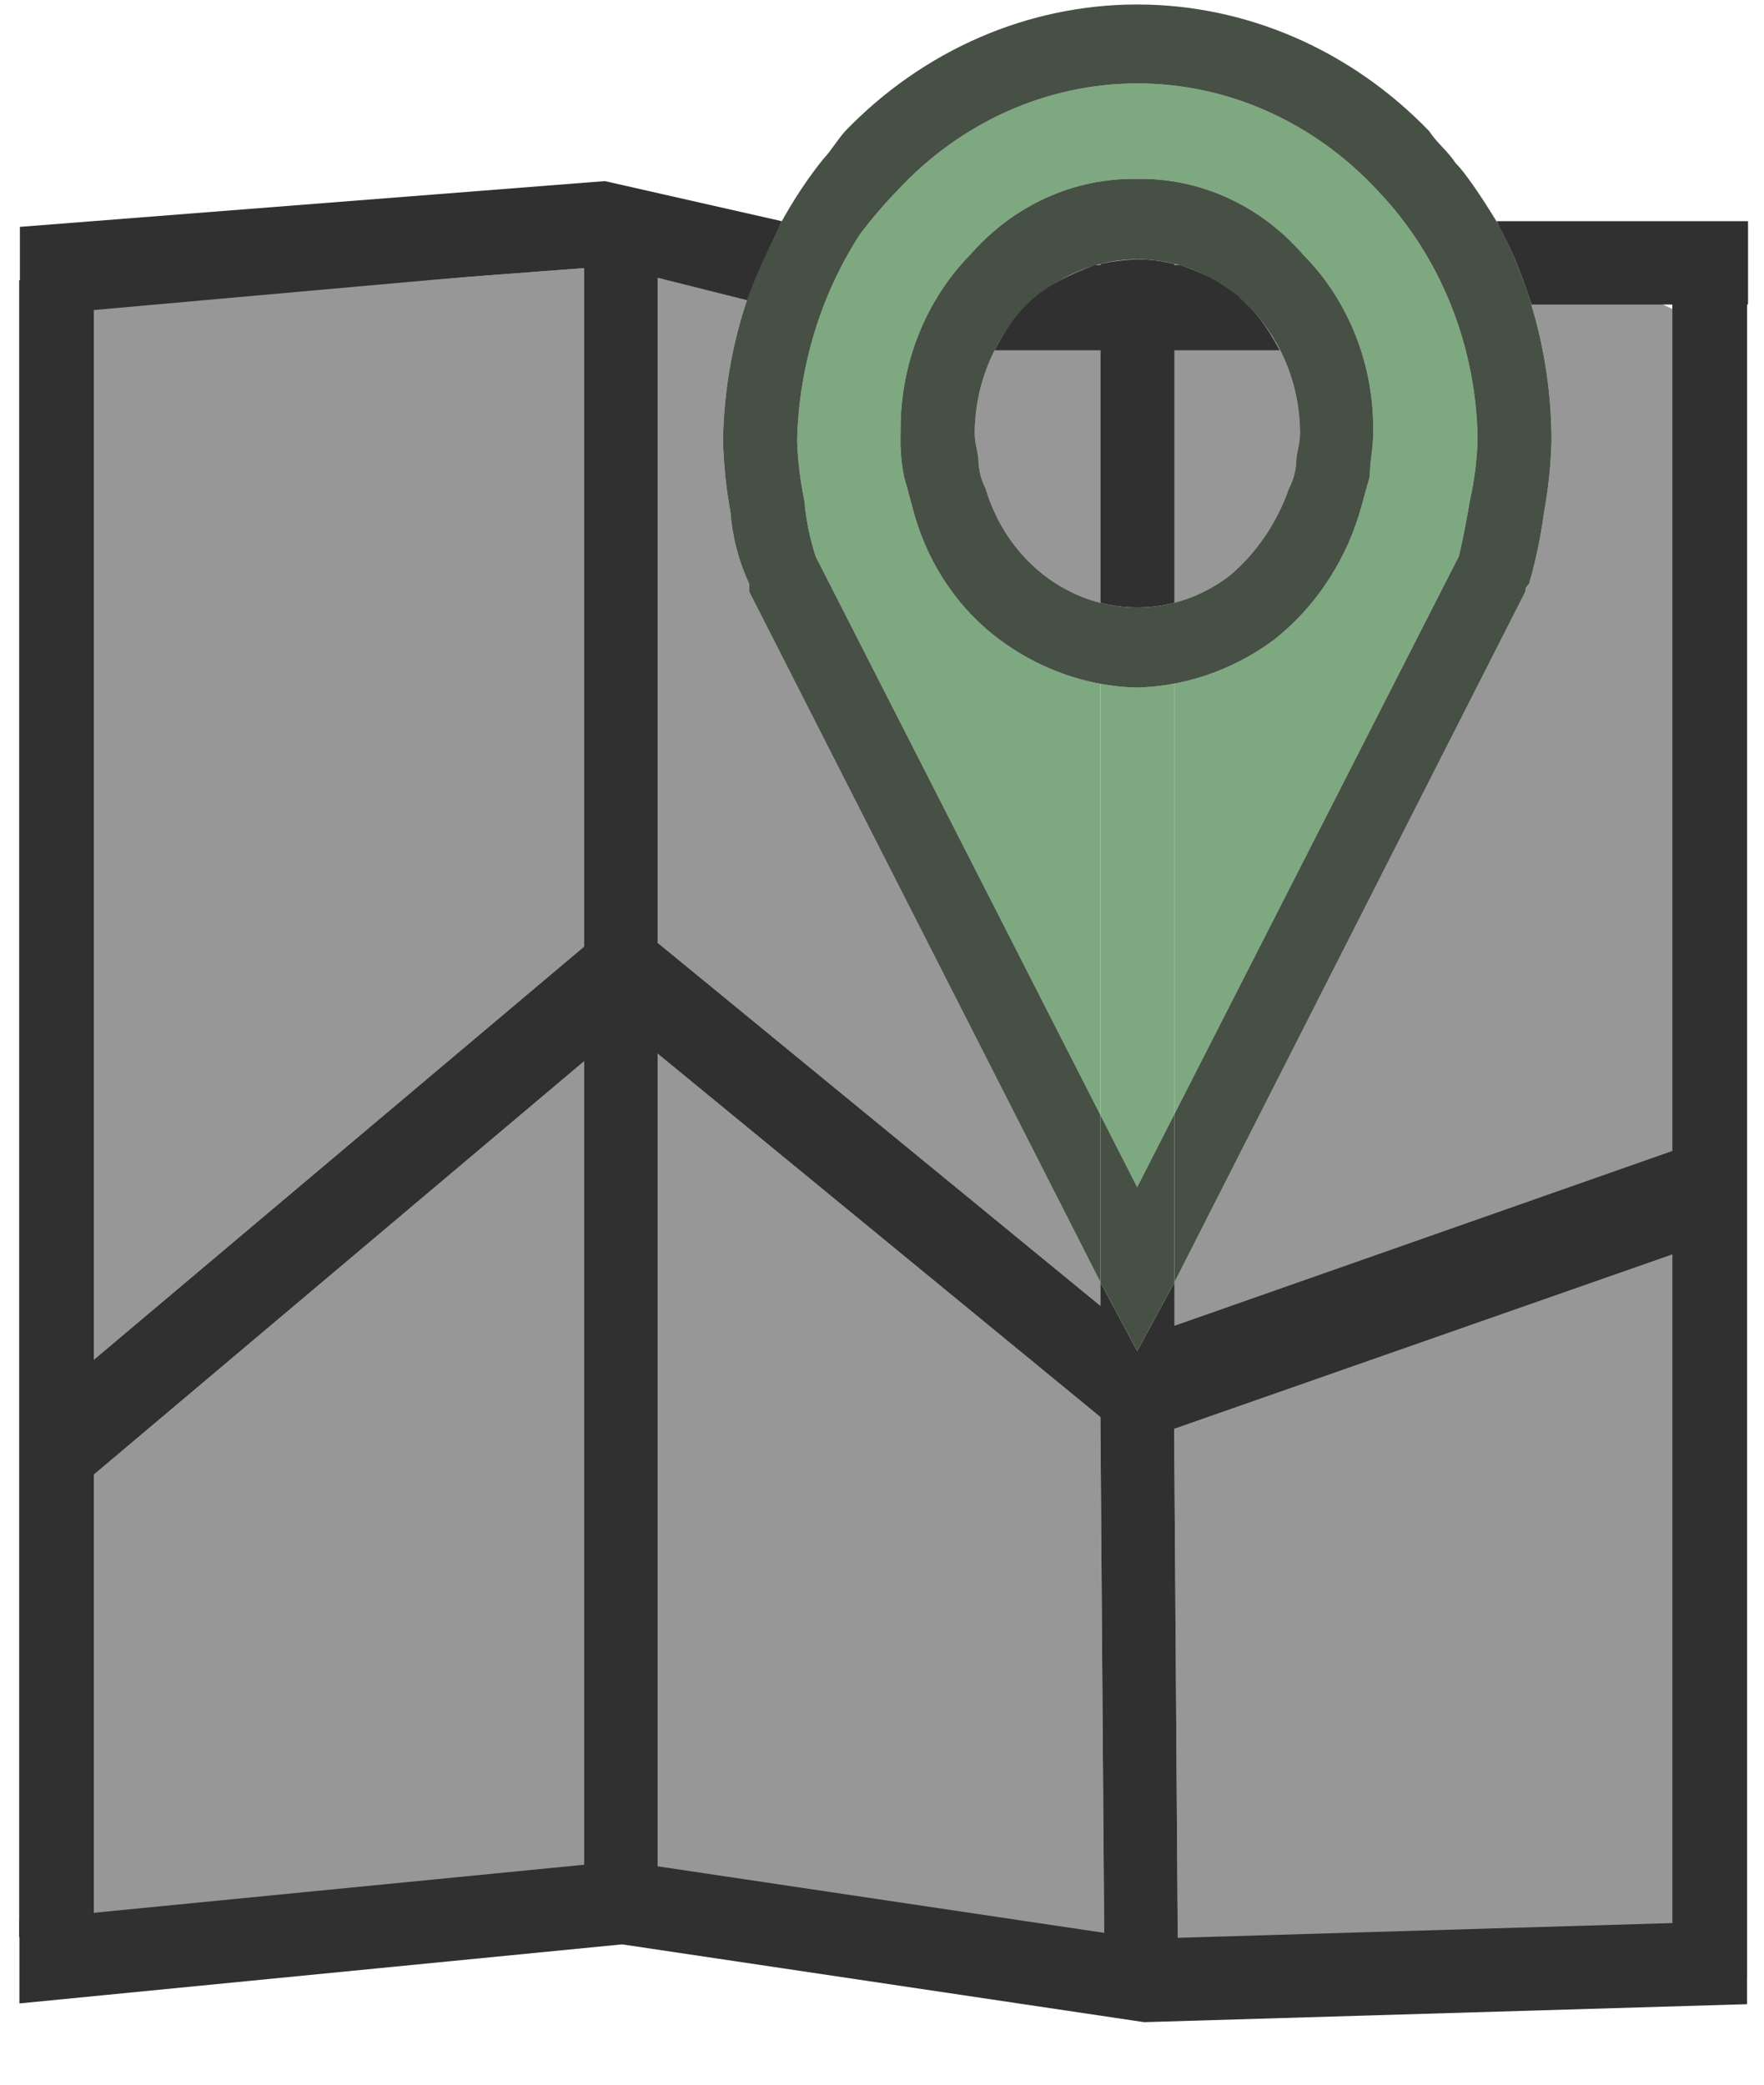 <svg width="88" height="104" viewBox="0 0 88 104" fill="none" xmlns="http://www.w3.org/2000/svg">
<path d="M0.968 95.789L31.031 92.842L57.074 96.723L87.152 95.826V99.984L57.074 100.881L31.031 97L0.968 99.947V95.789Z" fill="#303030"/>
<path d="M72.781 27.744C72.967 26.944 73.162 25.954 73.33 24.954C73.551 23.971 73.679 22.966 73.712 21.954C73.683 19.631 73.229 17.336 72.374 15.202C71.518 13.067 70.28 11.135 68.728 9.514C67.158 7.819 65.29 6.473 63.234 5.554C61.177 4.636 58.971 4.163 56.744 4.163C54.516 4.163 52.311 4.636 50.254 5.554C48.197 6.473 46.33 7.819 44.76 9.514C44.098 10.2 43.475 10.928 42.897 11.694C40.94 14.723 39.852 18.3 39.767 21.984C39.802 22.994 39.924 23.998 40.13 24.984C40.21 25.936 40.401 26.873 40.698 27.774L54.895 55.624V34.114C53.103 33.784 51.392 33.04 49.883 31.924C47.872 30.438 46.38 28.274 45.645 25.774C45.575 25.531 45.501 25.253 45.425 24.967C45.317 24.561 45.204 24.138 45.095 23.774C44.956 23.058 44.899 22.326 44.927 21.594C44.902 19.933 45.199 18.284 45.799 16.752C46.398 15.22 47.288 13.838 48.411 12.694C49.472 11.48 50.758 10.518 52.185 9.869C53.613 9.219 55.152 8.898 56.702 8.924H56.73C58.278 8.896 59.814 9.217 61.239 9.867C62.664 10.516 63.946 11.479 65.002 12.694C66.133 13.832 67.029 15.213 67.633 16.746C68.236 18.279 68.533 19.93 68.505 21.594C68.505 21.996 68.463 22.344 68.42 22.691C68.379 23.037 68.337 23.381 68.337 23.774C68.245 24.066 68.153 24.407 68.059 24.752C67.964 25.104 67.868 25.461 67.769 25.774C66.98 28.239 65.507 30.385 63.549 31.924C62.055 33.027 60.364 33.767 58.593 34.102V44.836V55.57L65.687 41.657L72.781 27.744Z" fill="#7EA880"/>
<path d="M56.73 59.224L58.593 55.57V44.836V34.102C57.971 34.22 57.339 34.288 56.702 34.304C56.094 34.288 55.49 34.224 54.895 34.114V55.624L56.73 59.224Z" fill="#7EA880"/>
<path d="M29.138 52.944L4.67 73.574V96.444L29.138 94.124V52.944Z" fill="#303030" fill-opacity="0.5"/>
<path d="M4.67 67.844L29.138 47.224V13.374L4.67 15.224V67.844Z" fill="#303030" fill-opacity="0.5"/>
<path d="M54.895 70.694L32.808 52.564V94.124L55.09 97.444L54.895 70.694Z" fill="#303030" fill-opacity="0.5"/>
<path d="M83.428 62.584L58.574 71.284L58.761 97.624L83.428 97.124V62.584Z" fill="#303030" fill-opacity="0.5"/>
<path d="M58.593 66.134L83.428 57.414V15.414L74.811 11.304C76.506 14.57 77.397 18.246 77.401 21.984C77.369 23.187 77.244 24.384 77.028 25.564C76.867 26.77 76.618 27.96 76.283 29.124C76.174 29.242 76.129 29.29 76.11 29.349C76.097 29.39 76.097 29.436 76.097 29.514L58.593 63.964V66.134Z" fill="#303030" fill-opacity="0.5"/>
<path fill-rule="evenodd" clip-rule="evenodd" d="M54.895 65.144L32.808 47.034V13.754L37.287 14.901C36.52 17.165 36.106 19.558 36.068 21.984C36.1 23.187 36.225 24.384 36.441 25.564C36.538 26.804 36.854 28.012 37.372 29.124V29.514L54.895 63.964V65.144Z" fill="#303030" fill-opacity="0.5"/>
<path fill-rule="evenodd" clip-rule="evenodd" d="M58.313 13.099C57.796 12.99 57.273 12.936 56.752 12.936C56.146 12.936 55.541 13.008 54.95 13.152L54.895 13.164V13.166L54.95 13.152C55.616 13.016 56.024 12.972 56.752 12.936C57.591 12.954 57.928 13.024 58.47 13.138L58.593 13.164C58.5 13.14 58.407 13.119 58.313 13.099Z" fill="#303030" fill-opacity="0.5"/>
<path fill-rule="evenodd" clip-rule="evenodd" d="M54.895 65.144L32.808 47.034V13.754C32.881 12.442 32.802 10.577 31.905 9.614C31.66 9.445 31.381 9.34 31.092 9.307C30.802 9.274 30.51 9.314 30.237 9.424L2.285 14.074C1.921 14.187 1.6 14.421 1.369 14.743C1.138 15.065 1.008 15.458 0.999 15.864V98.224C0.989 98.33 1 98.436 1.032 98.537C1.064 98.637 1.117 98.728 1.186 98.804C1.313 99.298 1.612 98.721 2.021 98.985C2.43 99.249 2.918 99.335 3.384 99.224L30.973 95.724L56.376 100.224H57.475L85.868 99.514C86.263 99.388 86.605 99.121 86.839 98.757C87.073 98.394 87.184 98.955 87.154 98.514V12.224C87.154 11.694 86.957 12.185 86.608 11.81C86.259 11.435 85.785 11.224 85.291 11.224C84.947 11.231 84.616 11.37 84.359 11.614C83.507 12.309 83.383 14.104 83.428 15.414V57.414L58.593 66.134V63.964L56.73 67.402L54.895 63.964V65.144ZM29.138 47.224L4.67 67.844V15.224L29.138 13.374V47.224ZM58.574 71.284L83.428 62.584V97.124L58.761 97.624L58.574 71.284ZM32.808 52.564L54.895 70.694L55.09 97.444L32.808 94.124V52.564ZM4.67 73.574L29.138 52.944V94.124L4.67 96.444V73.574Z" fill="#303030"/>
<path fill-rule="evenodd" clip-rule="evenodd" d="M61.239 9.867C59.814 9.217 58.278 8.896 56.73 8.924H56.702C55.152 8.898 53.613 9.219 52.185 9.869C50.758 10.518 49.472 11.48 48.411 12.694C47.288 13.838 46.398 15.22 45.799 16.752C45.199 18.284 44.902 19.933 44.927 21.594C44.899 22.326 44.956 23.058 45.095 23.774C45.204 24.138 45.317 24.561 45.425 24.967C45.501 25.253 45.575 25.531 45.645 25.774C46.38 28.274 47.872 30.438 49.883 31.924C51.392 33.04 53.103 33.784 54.895 34.114C55.49 34.224 56.094 34.288 56.702 34.304C57.339 34.288 57.971 34.22 58.593 34.102C60.364 33.767 62.055 33.027 63.549 31.924C65.507 30.385 66.98 28.239 67.769 25.774C67.868 25.461 67.964 25.104 68.059 24.752C68.153 24.407 68.245 24.066 68.337 23.774C68.337 23.381 68.379 23.037 68.42 22.691C68.463 22.344 68.505 21.996 68.505 21.594C68.533 19.93 68.236 18.279 67.633 16.746C67.029 15.213 66.133 13.832 65.002 12.694C63.946 11.479 62.664 10.516 61.239 9.867ZM58.313 13.099C58.411 13.12 58.508 13.142 58.605 13.167C60.059 13.533 61.394 14.324 62.459 15.454C63.982 17.081 64.843 19.288 64.853 21.594C64.853 21.92 64.796 22.191 64.746 22.433C64.704 22.631 64.667 22.809 64.667 22.984C64.651 23.469 64.527 23.943 64.303 24.364C63.708 26.077 62.687 27.581 61.35 28.714C60.519 29.353 59.583 29.812 58.593 30.069C58.37 30.126 58.145 30.174 57.917 30.211C56.909 30.375 55.883 30.328 54.895 30.076C54.67 30.018 54.446 29.95 54.226 29.871C53.038 29.447 51.96 28.727 51.08 27.77C50.201 26.813 49.545 25.646 49.166 24.364C48.946 23.942 48.824 23.468 48.812 22.984C48.812 22.809 48.774 22.631 48.733 22.433C48.682 22.191 48.626 21.92 48.626 21.594C48.637 19.879 49.119 18.206 50.012 16.784C50.904 15.361 52.168 14.253 53.645 13.598C54.052 13.417 54.47 13.273 54.895 13.166L54.95 13.152C56.05 12.884 57.196 12.864 58.313 13.099Z" fill="#475045"/>
<path d="M73.33 24.954C73.162 25.954 72.967 26.944 72.781 27.744L65.687 41.657L58.593 55.57V63.964L76.097 29.514C76.097 29.436 76.097 29.39 76.11 29.349C76.129 29.29 76.174 29.242 76.283 29.124C76.618 27.96 76.867 26.77 77.028 25.564C77.244 24.384 77.369 23.187 77.401 21.984C77.397 18.246 76.506 14.57 74.811 11.304C74.344 10.513 73.25 8.77 72.613 8.134C72.422 7.839 72.189 7.589 71.956 7.339C71.723 7.089 71.49 6.839 71.299 6.544C67.39 2.49 62.166 0.224 56.73 0.224C51.294 0.224 46.07 2.49 42.161 6.544C41.994 6.728 41.825 6.96 41.654 7.196C41.462 7.46 41.268 7.728 41.071 7.934C40.002 9.248 39.153 10.728 38.863 11.304C38.234 12.454 37.707 13.658 37.287 14.901C36.52 17.165 36.106 19.558 36.068 21.984C36.1 23.187 36.225 24.384 36.441 25.564C36.538 26.804 36.854 28.012 37.372 29.124V29.514L54.895 63.964V55.624L40.698 27.774C40.401 26.873 40.21 25.936 40.13 24.984C39.924 23.998 39.802 22.994 39.767 21.984C39.852 18.3 40.94 14.723 42.897 11.694C43.475 10.928 44.098 10.2 44.76 9.514C46.33 7.819 48.197 6.473 50.254 5.554C52.311 4.636 54.516 4.163 56.744 4.163C58.971 4.163 61.177 4.636 63.234 5.554C65.29 6.473 67.158 7.819 68.728 9.514C70.28 11.135 71.518 13.067 72.374 15.202C73.229 17.336 73.683 19.631 73.712 21.954C73.679 22.966 73.551 23.971 73.33 24.954Z" fill="#475045"/>
<path d="M58.593 55.57L56.73 59.224L54.895 55.624V63.964L56.73 67.402L58.593 63.964V55.57Z" fill="#475045"/>
<path d="M53.645 13.598C52.168 14.253 50.904 15.361 50.012 16.784C49.119 18.206 48.637 19.879 48.626 21.594C48.626 21.92 48.682 22.191 48.733 22.433C48.774 22.631 48.812 22.809 48.812 22.984C48.824 23.468 48.946 23.942 49.166 24.364C49.545 25.646 50.201 26.813 51.08 27.77C51.96 28.727 53.038 29.447 54.226 29.871C54.446 29.95 54.67 30.018 54.895 30.076V13.166C54.47 13.273 54.052 13.417 53.645 13.598Z" fill="#303030" fill-opacity="0.5"/>
<path d="M62.459 15.454C61.394 14.324 60.059 13.533 58.605 13.167C58.601 13.166 58.597 13.165 58.593 13.164V30.069C59.583 29.812 60.519 29.353 61.35 28.714C62.687 27.581 63.708 26.077 64.303 24.364C64.527 23.943 64.651 23.469 64.667 22.984C64.667 22.809 64.704 22.631 64.746 22.433C64.796 22.191 64.853 21.92 64.853 21.594C64.843 19.288 63.982 17.081 62.459 15.454Z" fill="#303030" fill-opacity="0.5"/>
<path d="M54.895 30.076C55.883 30.328 56.909 30.375 57.917 30.211C58.145 30.174 58.37 30.126 58.593 30.069V13.164L58.47 13.138C57.928 13.024 57.591 12.954 56.752 12.936C56.024 12.972 55.616 13.016 54.95 13.152L54.895 13.166V30.076Z" fill="#303030"/>
<path d="M0.97 13.977H4.667V96.636H0.97V13.977Z" fill="#303030"/>
<path d="M0.97 13.977H4.667V96.636H0.97V13.977Z" fill="#303030"/>
<path d="M0.97 13.977H4.667V96.636H0.97V13.977Z" fill="#303030"/>
<rect x="83.456" y="13.953" width="3.696" height="82.658" fill="#303030"/>
<rect x="83.456" y="13.953" width="3.696" height="82.658" fill="#303030"/>
<rect x="83.456" y="13.953" width="3.696" height="82.658" fill="#303030"/>
<path fill-rule="evenodd" clip-rule="evenodd" d="M39.001 11.035L30.173 9.035L0.993 11.318V15.796L30.173 13.193L37.272 14.976C37.748 13.636 38.146 12.805 39.001 11.035ZM76.402 15.193H87.204V11.035H74.66C75.413 12.467 75.806 13.35 76.402 15.193Z" fill="#303030"/>
<path d="M54.612 13.228H58.869C60.055 13.638 60.689 13.935 61.703 14.72C62.648 15.563 63.118 16.145 63.835 17.474H49.62C50.791 15.287 51.821 14.269 54.612 13.228Z" fill="#303030"/>
</svg>
